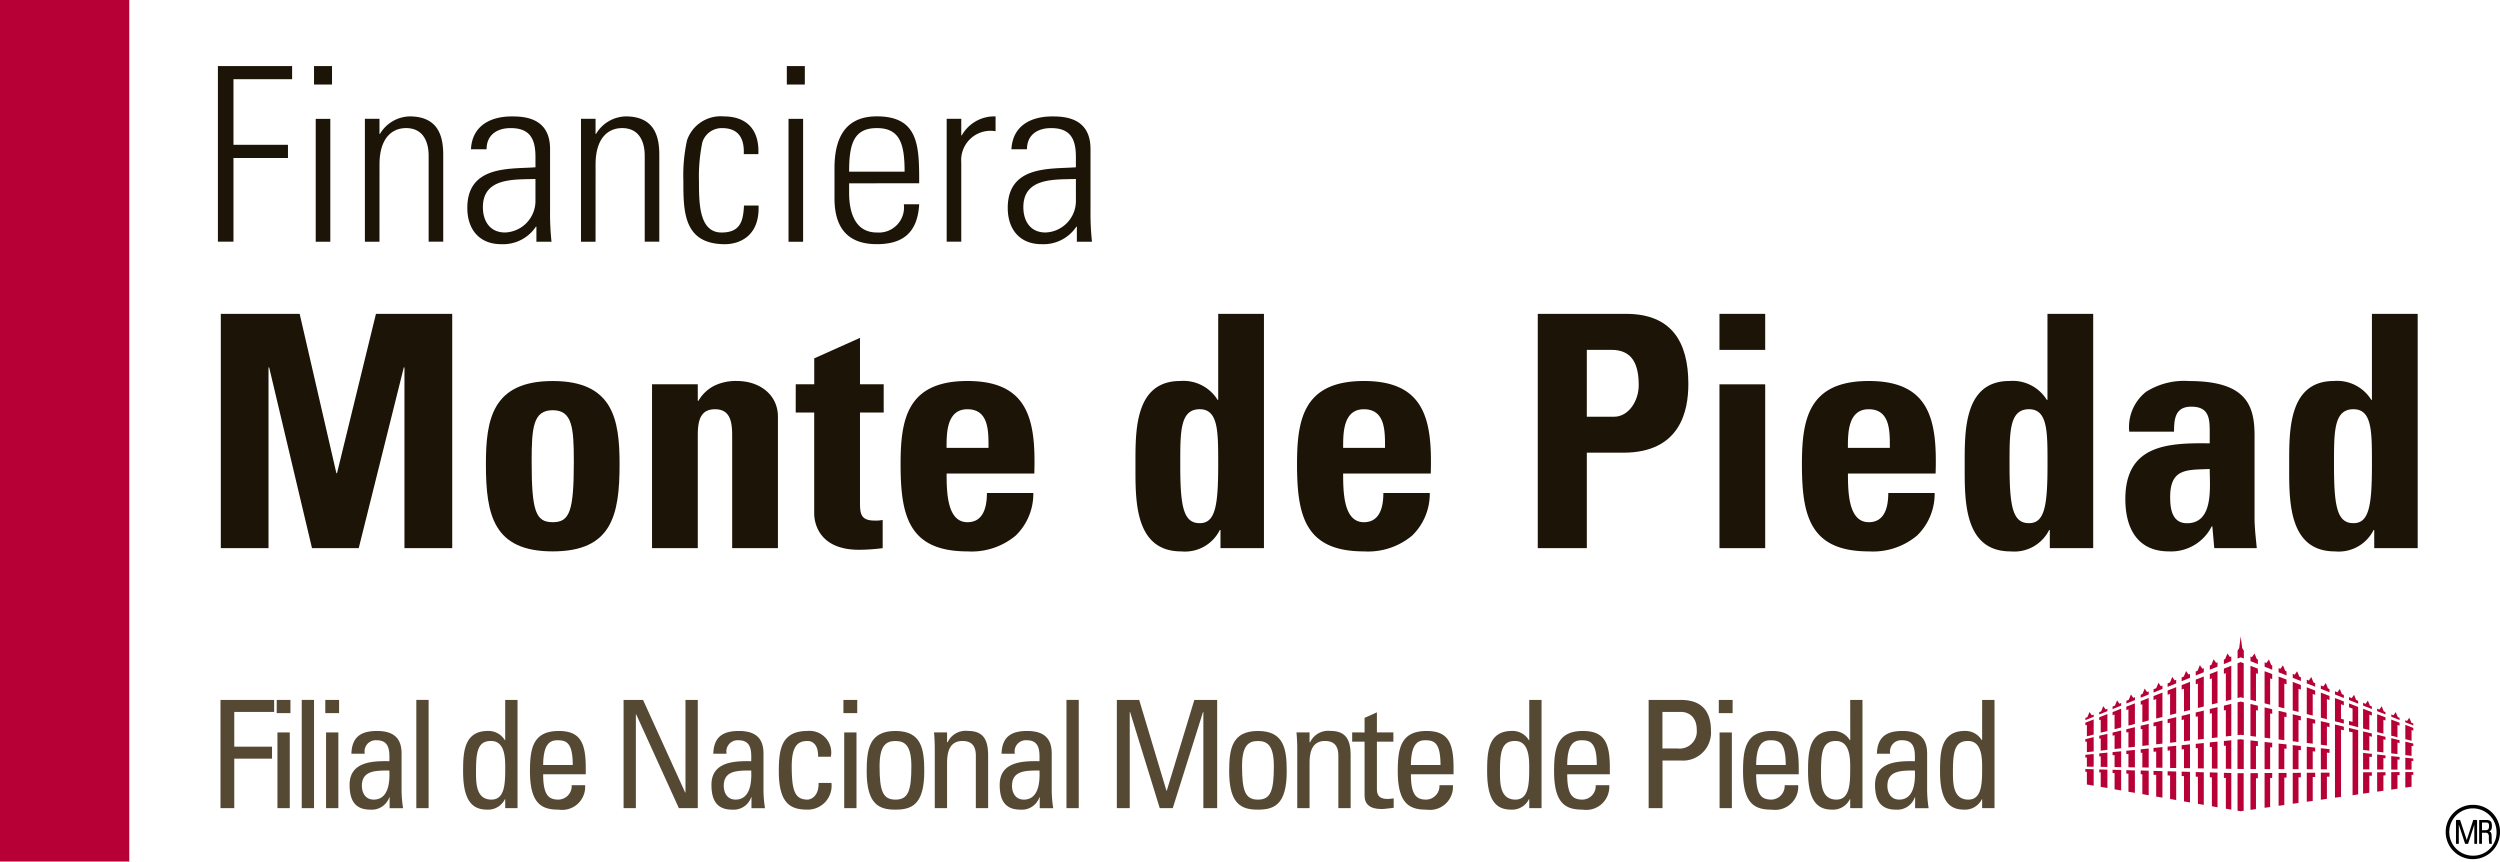 <svg xmlns="http://www.w3.org/2000/svg" width="240" height="82.706" viewBox="0 0 240 82.706">
  <g id="logo-monte-de-piedad" transform="translate(-31.479 -31.799)">
    <g id="Grupo_1" data-name="Grupo 1" transform="translate(31.479 31.799)">
      <rect id="Rectángulo_1" data-name="Rectángulo 1" width="12.41" height="82.706" fill="#b60036"/>
      <path id="Trazado_1" data-name="Trazado 1" d="M61.011,40.756h7.124v1.259h-5.63v6.3h5.232v1.265H62.505v8.033H61.011Z" transform="translate(-40.092 -34.412)" fill="#1c1406"/>
      <path id="Trazado_2" data-name="Trazado 2" d="M74.037,40.756h1.728v1.772H74.037Zm.163,5.065h1.4v11.8H74.2Z" transform="translate(-43.891 -34.412)" fill="#1c1406"/>
      <path id="Trazado_3" data-name="Trazado 3" d="M82.331,59.608h-1.4v-11.8h1.4v1.45h.046a3.408,3.408,0,0,1,2.848-1.682c2.923,0,3.226,2.173,3.226,3.713v8.316h-1.4V51.364c0-1.376-.538-2.665-2.174-2.665-1.259,0-2.544.864-2.544,3.5Z" transform="translate(-45.901 -36.402)" fill="#1c1406"/>
      <path id="Trazado_4" data-name="Trazado 4" d="M101.446,58.16H101.4a3.783,3.783,0,0,1-3.339,1.683c-2.1,0-3.247-1.426-3.247-3.481,0-4.135,4.16-3.715,6.542-3.9v-.982c0-1.727-.516-2.78-2.382-2.78-1.286,0-2.311.633-2.311,2.033h-1.5c.117-2.264,1.871-3.154,3.925-3.154,1.193,0,3.669.117,3.669,3.131v5.934a25.4,25.4,0,0,0,.139,2.964h-1.45Zm-.091-4.576c-2.009.067-5.046-.165-5.046,2.707,0,1.334.676,2.43,2.125,2.43a3.03,3.03,0,0,0,2.921-2.992Z" transform="translate(-49.951 -36.402)" fill="#1c1406"/>
      <path id="Trazado_5" data-name="Trazado 5" d="M111.616,59.608h-1.4v-11.8h1.4v1.45h.045a3.407,3.407,0,0,1,2.85-1.682c2.92,0,3.224,2.173,3.224,3.713v8.316h-1.4V51.364c0-1.376-.538-2.665-2.173-2.665-1.262,0-2.544.864-2.544,3.5Z" transform="translate(-54.442 -36.402)" fill="#1c1406"/>
      <path id="Trazado_6" data-name="Trazado 6" d="M129.894,51.2c.068-1.473-.47-2.5-2.081-2.5a1.948,1.948,0,0,0-1.893,1.354,16.109,16.109,0,0,0-.327,3.715c0,2.124,0,4.953,2.174,4.953,1.844,0,2.077-1.169,2.148-2.593h1.4c.119,3.175-2.124,3.715-3.225,3.715-3.994,0-3.994-3.154-3.994-6.074a15.642,15.642,0,0,1,.351-3.9A3.406,3.406,0,0,1,128,47.578c2.034,0,3.413,1.144,3.294,3.623Z" transform="translate(-58.492 -36.401)" fill="#1c1406"/>
      <path id="Trazado_7" data-name="Trazado 7" d="M138.116,40.756h1.728v1.772h-1.728Zm.163,5.065h1.4v11.8h-1.4Z" transform="translate(-62.581 -34.412)" fill="#1c1406"/>
      <path id="Trazado_8" data-name="Trazado 8" d="M145.98,54v.913c0,1.636.443,3.807,2.663,3.807a2.412,2.412,0,0,0,2.59-2.71h1.474c-.161,2.85-1.7,3.831-4.064,3.831-2.031,0-4.066-.817-4.066-4.392v-2.9c0-3.41,1.426-4.978,4.066-4.978,4.064,0,4.064,2.923,4.064,6.423Zm5.326-1.119c0-2.615-.419-4.183-2.663-4.183s-2.663,1.568-2.663,4.183Z" transform="translate(-64.465 -36.401)" fill="#1c1406"/>
      <path id="Trazado_9" data-name="Trazado 9" d="M161.181,49.4h.048a3.575,3.575,0,0,1,3.245-1.823V49a2.819,2.819,0,0,0-3.293,3.013v7.591h-1.4v-11.8h1.4Z" transform="translate(-68.899 -36.402)" fill="#1c1406"/>
      <path id="Trazado_10" data-name="Trazado 10" d="M174.691,58.16h-.045a3.788,3.788,0,0,1-3.341,1.683c-2.1,0-3.248-1.426-3.248-3.481,0-4.135,4.16-3.715,6.542-3.9v-.982c0-1.727-.516-2.78-2.382-2.78-1.286,0-2.314.633-2.314,2.033H168.41c.117-2.264,1.87-3.154,3.923-3.154,1.193,0,3.669.117,3.669,3.131v5.934a24.773,24.773,0,0,0,.142,2.964h-1.453Zm-.092-4.576c-2.009.067-5.044-.165-5.044,2.707,0,1.334.676,2.43,2.123,2.43A3.028,3.028,0,0,0,174.6,55.73Z" transform="translate(-71.313 -36.402)" fill="#1c1406"/>
      <path id="Trazado_11" data-name="Trazado 11" d="M61.406,96.827V74.335h7.569L72.5,89.63h.061L76.3,74.335h7.321V96.827H79.036V79.475h-.062L74.646,96.827H70.16L66.047,79.475h-.062V96.827Z" transform="translate(-40.208 -44.205)" fill="#1c1406"/>
      <path id="Trazado_12" data-name="Trazado 12" d="M97.333,91.413c0-4.3.623-7.975,6.414-7.975s6.418,3.678,6.418,7.975c0,4.922-.746,8.38-6.418,8.38s-6.414-3.459-6.414-8.38m8.441-.248c0-3.273-.154-4.924-2.027-4.924s-2.023,1.651-2.023,4.924c0,4.795.4,5.825,2.023,5.825s2.027-1.03,2.027-5.825" transform="translate(-50.686 -46.86)" fill="#1c1406"/>
      <path id="Trazado_13" data-name="Trazado 13" d="M124.239,85.337h.061a3.7,3.7,0,0,1,1.559-1.465,4.763,4.763,0,0,1,2.15-.438c2.085,0,3.924,1.252,3.924,3.431V99.48H127.54V88.641c0-1.4-.247-2.494-1.649-2.494s-1.652,1.092-1.652,2.494V99.48h-4.392V83.75h4.392Z" transform="translate(-57.252 -46.859)" fill="#1c1406"/>
      <path id="Trazado_14" data-name="Trazado 14" d="M139.325,82.045H141.1V79.555l4.392-1.966v4.456h2.276v2.709h-2.276v8.413c0,1.183-.03,1.962,1.4,1.962a3.039,3.039,0,0,0,.778-.062v2.709a18.234,18.234,0,0,1-2.274.157c-3.8,0-4.3-2.522-4.3-3.491V84.754h-1.776Z" transform="translate(-62.933 -45.154)" fill="#1c1406"/>
      <path id="Trazado_15" data-name="Trazado 15" d="M157.95,92.316c0,1.868.064,4.674,2,4.674,1.558,0,1.869-1.5,1.869-2.806h4.455a5.587,5.587,0,0,1-1.683,4.083,6.6,6.6,0,0,1-4.641,1.526c-5.668,0-6.419-3.459-6.419-8.38,0-4.3.624-7.978,6.419-7.978,5.92,0,6.573,3.835,6.419,8.882Zm4.022-2.461c0-1.529.062-3.708-2.026-3.708-2.024,0-2,2.367-2,3.708Z" transform="translate(-67.075 -46.859)" fill="#1c1406"/>
      <path id="Trazado_16" data-name="Trazado 16" d="M193.528,96.826V95.083h-.064a3.73,3.73,0,0,1-3.706,2.056c-4.545,0-4.392-5.048-4.392-8.289,0-3.175-.124-8.07,4.3-8.07a3.851,3.851,0,0,1,3.582,1.811h.06V74.335H197.7V96.826Zm-.22-8.008c0-3.144.032-5.327-1.775-5.327-1.9,0-1.867,2.183-1.867,5.327,0,3.957.28,5.611,1.867,5.611,1.5,0,1.775-1.655,1.775-5.611" transform="translate(-76.361 -44.205)" fill="#1c1406"/>
      <path id="Trazado_17" data-name="Trazado 17" d="M211.689,92.316c0,1.868.06,4.674,1.991,4.674,1.559,0,1.871-1.5,1.871-2.806h4.456a5.6,5.6,0,0,1-1.683,4.083,6.6,6.6,0,0,1-4.644,1.526c-5.665,0-6.417-3.459-6.417-8.38,0-4.3.626-7.978,6.417-7.978,5.923,0,6.573,3.835,6.421,8.882Zm4.021-2.461c0-1.529.059-3.708-2.029-3.708-2.023,0-1.991,2.367-1.991,3.708Z" transform="translate(-82.748 -46.859)" fill="#1c1406"/>
      <path id="Trazado_18" data-name="Trazado 18" d="M239.89,74.335h8.477c4.3,0,5.979,2.615,5.979,6.729,0,2.555-.745,6.6-6.261,6.6H244.6v9.16H239.89Zm4.708,9.876h2.614c1.405,0,2.369-1.528,2.369-3.021,0-1.842-.5-3.4-2.619-3.4H244.6Z" transform="translate(-92.264 -44.205)" fill="#1c1406"/>
      <path id="Trazado_19" data-name="Trazado 19" d="M268.905,77.795h-4.39v-3.46h4.39Zm0,19.032h-4.39V81.1h4.39Z" transform="translate(-99.446 -44.205)" fill="#1c1406"/>
      <path id="Trazado_20" data-name="Trazado 20" d="M280.107,92.316c0,1.868.064,4.674,2,4.674,1.559,0,1.871-1.5,1.871-2.806h4.453a5.585,5.585,0,0,1-1.683,4.083,6.593,6.593,0,0,1-4.641,1.526c-5.67,0-6.418-3.459-6.418-8.38,0-4.3.62-7.978,6.418-7.978,5.921,0,6.576,3.835,6.416,8.882Zm4.022-2.461c0-1.529.06-3.708-2.027-3.708-2.024,0-2,2.367-2,3.708Z" transform="translate(-102.704 -46.859)" fill="#1c1406"/>
      <path id="Trazado_21" data-name="Trazado 21" d="M305.922,96.826V95.083h-.064a3.738,3.738,0,0,1-3.707,2.056c-4.546,0-4.4-5.048-4.4-8.289,0-3.175-.115-8.07,4.3-8.07a3.845,3.845,0,0,1,3.582,1.811h.064V74.335h4.39V96.826Zm-.22-8.008c0-3.144.032-5.327-1.779-5.327-1.894,0-1.867,2.183-1.867,5.327,0,3.957.28,5.611,1.867,5.611,1.5,0,1.779-1.655,1.779-5.611" transform="translate(-109.14 -44.205)" fill="#1c1406"/>
      <path id="Trazado_22" data-name="Trazado 22" d="M331.926,96.55c0,.968.123,1.966.215,2.93H328.06l-.184-2.087h-.064a4.36,4.36,0,0,1-4.111,2.4c-3.054,0-4.178-2.275-4.178-5.015,0-5.2,4.023-5.42,8.1-5.357V88.2c0-1.336-.183-2.3-1.774-2.3-1.528,0-1.651,1.152-1.651,2.4h-4.3a4.307,4.307,0,0,1,1.619-3.831,6.841,6.841,0,0,1,4.111-1.031c5.581,0,6.3,2.4,6.3,5.268Zm-8.1-1.961c0,1.121.184,2.5,1.619,2.5,2.583,0,2.179-3.49,2.179-5.206-2.179.093-3.8-.093-3.8,2.71" transform="translate(-115.49 -46.859)" fill="#1c1406"/>
      <path id="Trazado_23" data-name="Trazado 23" d="M349.892,96.826V95.083h-.06a3.738,3.738,0,0,1-3.71,2.056c-4.546,0-4.394-5.048-4.394-8.289,0-3.175-.12-8.07,4.3-8.07a3.853,3.853,0,0,1,3.582,1.811h.06V74.335h4.394V96.826Zm-.22-8.008c0-3.144.032-5.327-1.775-5.327-1.9,0-1.867,2.183-1.867,5.327,0,3.957.276,5.611,1.867,5.611,1.495,0,1.775-1.655,1.775-5.611" transform="translate(-121.966 -44.205)" fill="#1c1406"/>
      <path id="Trazado_24" data-name="Trazado 24" d="M61.361,137.048V126.659h5.151v1.151H62.684v3.339h3.624V132.3H62.684v4.749Z" transform="translate(-40.194 -59.466)" fill="#554934"/>
      <path id="Trazado_25" data-name="Trazado 25" d="M68.979,126.659H70.3v1.266H68.979Zm1.254,10.389H69.051v-7.268h1.182Z" transform="translate(-42.416 -59.466)" fill="#554934"/>
      <rect id="Rectángulo_2" data-name="Rectángulo 2" width="1.18" height="10.392" transform="translate(28.967 67.19)" fill="#554934"/>
      <path id="Trazado_26" data-name="Trazado 26" d="M75.565,126.659h1.323v1.266H75.565Zm1.253,10.389H75.639v-7.268h1.179Z" transform="translate(-44.337 -59.466)" fill="#554934"/>
      <path id="Trazado_27" data-name="Trazado 27" d="M82.7,137.225h-.026a1.786,1.786,0,0,1-1.83,1.194c-1.539,0-1.986-.992-1.986-2.386,0-2.2,2.159-2.3,3.817-2.263.026-.961.042-2.012-1.225-2.012a1.074,1.074,0,0,0-1.135,1.293H79.03c.055-1.625.923-2.185,2.462-2.185,1.869,0,2.357.962,2.357,2.185v3.5a11.566,11.566,0,0,0,.143,1.726H82.7Zm-2.661-1.109c0,.705.345,1.338,1.135,1.338.722,0,1.614-.443,1.5-2.793-1.125.018-2.635-.084-2.635,1.455" transform="translate(-45.297 -60.693)" fill="#554934"/>
      <rect id="Rectángulo_3" data-name="Rectángulo 3" width="1.179" height="10.392" transform="translate(39.967 67.19)" fill="#554934"/>
      <path id="Trazado_28" data-name="Trazado 28" d="M98.285,126.659h1.183v10.389H98.285v-.863h-.026a1.8,1.8,0,0,1-1.668,1.007c-1.167,0-2.348-.462-2.348-3.658,0-1.811.059-3.9,2.4-3.9a1.845,1.845,0,0,1,1.6.877h.04ZM96.921,130.6c-1.267,0-1.439,1.008-1.439,2.952,0,1.093,0,2.675,1.483,2.675,1.321,0,1.321-1.64,1.321-3.108,0-.965-.055-2.519-1.364-2.519" transform="translate(-49.785 -59.466)" fill="#554934"/>
      <path id="Trazado_29" data-name="Trazado 29" d="M104.573,135.024c0,2.029.548,2.431,1.47,2.431a1.3,1.3,0,0,0,1.267-1.381H108.6a2.21,2.21,0,0,1-2.532,2.346c-1.541,0-2.763-.462-2.763-3.671,0-2.129.243-3.882,2.763-3.882,2.072,0,2.594,1.136,2.594,3.539v.619Zm2.839-.892c0-2.118-.592-2.374-1.459-2.374-.743,0-1.363.358-1.38,2.374Z" transform="translate(-52.429 -60.693)" fill="#554934"/>
      <path id="Trazado_30" data-name="Trazado 30" d="M123.115,126.659v10.389H121.3l-4.1-9.008h-.028v9.008h-1.18V126.659h1.869l4.044,8.892h.029v-8.892Z" transform="translate(-56.128 -59.466)" fill="#554934"/>
      <path id="Trazado_31" data-name="Trazado 31" d="M131.745,137.225h-.027a1.786,1.786,0,0,1-1.829,1.194c-1.54,0-1.987-.992-1.987-2.386,0-2.2,2.159-2.3,3.816-2.263.027-.961.042-2.012-1.227-2.012a1.075,1.075,0,0,0-1.135,1.293h-1.281c.058-1.625.922-2.185,2.462-2.185,1.871,0,2.361.962,2.361,2.185v3.5a11.29,11.29,0,0,0,.144,1.726h-1.3Zm-2.662-1.109c0,.705.346,1.338,1.136,1.338.72,0,1.612-.443,1.5-2.793-1.125.018-2.635-.084-2.635,1.455" transform="translate(-59.602 -60.693)" fill="#554934"/>
      <path id="Trazado_32" data-name="Trazado 32" d="M140.8,133.342c.031-1.2-.561-1.514-1.007-1.514-.906,0-1.524.433-1.524,2.418,0,2.359.3,3.209,1.524,3.209.275,0,1.094-.288,1.051-1.6h1.237a2.286,2.286,0,0,1-2.288,2.562c-1.537,0-2.764-.462-2.764-3.671,0-2.129.247-3.882,2.764-3.882a2.079,2.079,0,0,1,2.231,2.476Z" transform="translate(-62.263 -60.693)" fill="#554934"/>
      <path id="Trazado_33" data-name="Trazado 33" d="M145.785,126.659h1.326v1.266h-1.326Zm1.255,10.389h-1.179v-7.268h1.179Z" transform="translate(-64.817 -59.466)" fill="#554934"/>
      <path id="Trazado_34" data-name="Trazado 34" d="M148.94,134.748c0-2.129.245-3.882,2.763-3.882s2.764,1.754,2.764,3.882c0,3.21-1.223,3.671-2.764,3.671s-2.763-.462-2.763-3.671m4.289-.5c0-1.985-.618-2.418-1.526-2.418s-1.526.433-1.526,2.418c0,2.359.3,3.209,1.526,3.209s1.526-.849,1.526-3.209" transform="translate(-65.738 -60.693)" fill="#554934"/>
      <path id="Trazado_35" data-name="Trazado 35" d="M162.08,138.275v-5.037c0-.776-.273-1.41-1.281-1.41-1.295,0-1.482,1.152-1.482,2.144v4.3h-1.18v-5.756c0-.505-.028-1.007-.072-1.512h1.252v.937h.059a1.908,1.908,0,0,1,1.94-1.079c1.554,0,1.943.932,1.943,2.372v5.037Z" transform="translate(-68.399 -60.693)" fill="#554934"/>
      <path id="Trazado_36" data-name="Trazado 36" d="M170.809,137.225h-.028a1.783,1.783,0,0,1-1.828,1.194c-1.539,0-1.987-.992-1.987-2.386,0-2.2,2.16-2.3,3.815-2.263.028-.961.046-2.012-1.225-2.012a1.074,1.074,0,0,0-1.135,1.293h-1.28c.057-1.625.922-2.185,2.461-2.185,1.869,0,2.359.962,2.359,2.185v3.5a11.757,11.757,0,0,0,.142,1.726h-1.295Zm-2.662-1.109c0,.705.347,1.338,1.138,1.338.72,0,1.609-.443,1.5-2.793-1.123.018-2.634-.084-2.634,1.455" transform="translate(-70.995 -60.693)" fill="#554934"/>
      <rect id="Rectángulo_4" data-name="Rectángulo 4" width="1.178" height="10.392" transform="translate(102.381 67.19)" fill="#554934"/>
      <path id="Trazado_37" data-name="Trazado 37" d="M184.081,137.048h-1.238V126.659h2.145l2.619,8.72h.028l2.647-8.72h2.191v10.389h-1.325v-9.237h-.03l-2.906,9.237h-1.251l-2.851-9.237h-.028Z" transform="translate(-75.626 -59.466)" fill="#554934"/>
      <path id="Trazado_38" data-name="Trazado 38" d="M198.066,134.748c0-2.129.248-3.882,2.763-3.882s2.763,1.754,2.763,3.882c0,3.21-1.222,3.671-2.763,3.671s-2.763-.462-2.763-3.671m4.29-.5c0-1.985-.62-2.418-1.528-2.418s-1.525.433-1.525,2.418c0,2.359.306,3.209,1.525,3.209s1.528-.849,1.528-3.209" transform="translate(-80.066 -60.693)" fill="#554934"/>
      <path id="Trazado_39" data-name="Trazado 39" d="M211.208,138.275v-5.037c0-.776-.274-1.41-1.282-1.41-1.291,0-1.481,1.152-1.481,2.144v4.3h-1.182v-5.756c0-.505-.026-1.007-.074-1.512h1.255v.937h.058a1.913,1.913,0,0,1,1.945-1.079c1.551,0,1.941.932,1.941,2.372v5.037Z" transform="translate(-82.727 -60.693)" fill="#554934"/>
      <path id="Trazado_40" data-name="Trazado 40" d="M215.927,130.273v-1.4l1.184-.531v1.926h1.581v.893h-1.581v4.446c0,.463,0,1.053,1.075,1.053.09,0,.274-.029.536-.059v.907c-.39.029-.78.116-1.166.116-1.121,0-1.629-.46-1.629-1.3v-5.166h-1.191v-.893Z" transform="translate(-84.928 -59.958)" fill="#554934"/>
      <path id="Trazado_41" data-name="Trazado 41" d="M222.178,135.024c0,2.029.549,2.431,1.473,2.431a1.307,1.307,0,0,0,1.266-1.381h1.295a2.214,2.214,0,0,1-2.534,2.346c-1.539,0-2.761-.462-2.761-3.671,0-2.129.242-3.882,2.761-3.882,2.075,0,2.593,1.136,2.593,3.539v.619Zm2.84-.892c0-2.118-.591-2.374-1.458-2.374-.742,0-1.364.358-1.381,2.374Z" transform="translate(-86.73 -60.693)" fill="#554934"/>
      <path id="Trazado_42" data-name="Trazado 42" d="M237.071,126.659h1.179v10.389h-1.179v-.863h-.028a1.8,1.8,0,0,1-1.667,1.007c-1.167,0-2.349-.462-2.349-3.658,0-1.811.056-3.9,2.4-3.9a1.838,1.838,0,0,1,1.6.877h.042ZM235.7,130.6c-1.267,0-1.441,1.008-1.441,2.952,0,1.093,0,2.675,1.482,2.675,1.325,0,1.325-1.64,1.325-3.108,0-.965-.056-2.519-1.366-2.519" transform="translate(-90.262 -59.466)" fill="#554934"/>
      <path id="Trazado_43" data-name="Trazado 43" d="M243.359,135.024c0,2.029.544,2.431,1.47,2.431a1.3,1.3,0,0,0,1.265-1.381h1.3a2.211,2.211,0,0,1-2.531,2.346c-1.546,0-2.765-.462-2.765-3.671,0-2.129.242-3.882,2.765-3.882,2.068,0,2.589,1.136,2.589,3.539v.619Zm2.838-.892c0-2.118-.594-2.374-1.455-2.374-.747,0-1.369.358-1.383,2.374Z" transform="translate(-92.907 -60.693)" fill="#554934"/>
      <path id="Trazado_44" data-name="Trazado 44" d="M254.917,137.048V126.659H258c1.4,0,2.9.517,2.9,2.964a2.691,2.691,0,0,1-2.908,2.852h-1.743v4.574Zm1.324-5.728H257.7a1.649,1.649,0,0,0,1.837-1.77c0-1.583-1.177-1.74-1.466-1.74h-1.829Z" transform="translate(-96.647 -59.466)" fill="#554934"/>
      <path id="Trazado_45" data-name="Trazado 45" d="M264.425,126.659h1.327v1.266h-1.327Zm1.256,10.389H264.5v-7.268h1.179Z" transform="translate(-99.42 -59.466)" fill="#554934"/>
      <path id="Trazado_46" data-name="Trazado 46" d="M268.968,135.024c0,2.029.548,2.431,1.468,2.431a1.31,1.31,0,0,0,1.267-1.381H273a2.213,2.213,0,0,1-2.534,2.346c-1.539,0-2.758-.462-2.758-3.671,0-2.129.239-3.882,2.758-3.882,2.075,0,2.59,1.136,2.59,3.539v.619Zm2.839-.892c0-2.118-.6-2.374-1.46-2.374-.744,0-1.364.358-1.379,2.374Z" transform="translate(-100.376 -60.693)" fill="#554934"/>
      <path id="Trazado_47" data-name="Trazado 47" d="M280.567,126.659h1.179v10.389h-1.179v-.863h-.032a1.792,1.792,0,0,1-1.668,1.007c-1.162,0-2.346-.462-2.346-3.658,0-1.811.06-3.9,2.406-3.9a1.841,1.841,0,0,1,1.6.877h.045ZM279.2,130.6c-1.263,0-1.435,1.008-1.435,2.952,0,1.093,0,2.675,1.484,2.675,1.319,0,1.319-1.64,1.319-3.108,0-.965-.06-2.519-1.368-2.519" transform="translate(-102.948 -59.466)" fill="#554934"/>
      <path id="Trazado_48" data-name="Trazado 48" d="M289.448,137.225h-.028a1.78,1.78,0,0,1-1.827,1.194c-1.54,0-1.992-.992-1.992-2.386,0-2.2,2.163-2.3,3.819-2.263.028-.961.044-2.012-1.224-2.012a1.076,1.076,0,0,0-1.139,1.293h-1.279c.056-1.625.919-2.185,2.463-2.185,1.871,0,2.359.962,2.359,2.185v3.5a11.855,11.855,0,0,0,.144,1.726h-1.3Zm-2.663-1.109c0,.705.344,1.338,1.139,1.338.72,0,1.608-.443,1.5-2.793-1.123.018-2.635-.084-2.635,1.455" transform="translate(-105.596 -60.693)" fill="#554934"/>
      <path id="Trazado_49" data-name="Trazado 49" d="M298.45,126.659h1.188v10.389H298.45v-.863h-.024a1.8,1.8,0,0,1-1.672,1.007c-1.167,0-2.346-.462-2.346-3.658,0-1.811.056-3.9,2.4-3.9a1.844,1.844,0,0,1,1.6.877h.04Zm-1.364,3.942c-1.267,0-1.439,1.008-1.439,2.952,0,1.093,0,2.675,1.483,2.675,1.32,0,1.32-1.64,1.32-3.108,0-.965-.056-2.519-1.364-2.519" transform="translate(-108.165 -59.466)" fill="#554934"/>
      <path id="Trazado_50" data-name="Trazado 50" d="M323.345,136.65l.252.013v2.076l.6.1V136.3l-.856-.025Z" transform="translate(-116.604 -62.269)" fill="#b60036"/>
      <path id="Trazado_51" data-name="Trazado 51" d="M323.345,130.016l.252-.058v1.776l.6-.069v-2.219l-.856.209Z" transform="translate(-116.604 -60.279)" fill="#b60036"/>
      <path id="Trazado_52" data-name="Trazado 52" d="M323.345,126.379l.252-.093v1.871l.6-.152v-2.34l-.856.336Z" transform="translate(-116.604 -59.176)" fill="#b60036"/>
      <path id="Trazado_53" data-name="Trazado 53" d="M323.817,124.332l-.212.517-.26.108v.312l.856-.345V124.6l-.156.066Z" transform="translate(-116.604 -58.787)" fill="#b60036"/>
      <path id="Trazado_54" data-name="Trazado 54" d="M323.345,133.5l.252-.022v1.551l.6.009v-1.986l-.856.084Z" transform="translate(-116.604 -61.331)" fill="#b60036"/>
      <path id="Trazado_55" data-name="Trazado 55" d="M319.66,136.507l.2.008v1.731l.62.11V136.2l-.824-.023Z" transform="translate(-115.53 -62.241)" fill="#b60036"/>
      <path id="Trazado_56" data-name="Trazado 56" d="M319.66,127.776l.2-.077v1.56c.208-.052.412-.1.62-.158v-1.982l-.824.319Z" transform="translate(-115.53 -59.6)" fill="#b60036"/>
      <path id="Trazado_57" data-name="Trazado 57" d="M320.1,125.919l-.207.506-.228.1v.262l.824-.331v-.281l-.164.07Z" transform="translate(-115.53 -59.25)" fill="#b60036"/>
      <path id="Trazado_58" data-name="Trazado 58" d="M319.66,130.866l.2-.046V132.3l.62-.07v-1.88l-.824.2Z" transform="translate(-115.53 -60.542)" fill="#b60036"/>
      <path id="Trazado_59" data-name="Trazado 59" d="M319.66,133.834l.2-.015V135.1l.62.01v-1.678l-.824.082Z" transform="translate(-115.53 -61.441)" fill="#b60036"/>
      <path id="Trazado_60" data-name="Trazado 60" d="M321.607,136.583l.156,0v1.908l.611.107v-2.353l-.768-.024Z" transform="translate(-116.098 -62.256)" fill="#b60036"/>
      <path id="Trazado_61" data-name="Trazado 61" d="M321.607,127.051l.157-.057v1.716c.2-.054.407-.1.611-.158v-2.158l-.768.3Z" transform="translate(-116.098 -59.389)" fill="#b60036"/>
      <path id="Trazado_62" data-name="Trazado 62" d="M321.987,125.126l-.208.511-.172.072V126l.768-.311v-.3l-.16.067Z" transform="translate(-116.098 -59.019)" fill="#b60036"/>
      <path id="Trazado_63" data-name="Trazado 63" d="M321.607,133.662l.156-.014v1.415l.611.01v-1.829l-.768.077Z" transform="translate(-116.098 -61.387)" fill="#b60036"/>
      <path id="Trazado_64" data-name="Trazado 64" d="M321.607,130.427l.156-.036v1.626l.611-.07V129.9l-.768.183Z" transform="translate(-116.098 -60.411)" fill="#b60036"/>
      <path id="Trazado_65" data-name="Trazado 65" d="M314.5,128.3l-.2.491-.192.082v.2l.8-.321v-.211l-.18.077Z" transform="translate(-113.91 -59.945)" fill="#b60036"/>
      <path id="Trazado_66" data-name="Trazado 66" d="M314.106,136.288l.144.006v1.217l.652.111v-1.578l-.8-.019Z" transform="translate(-113.91 -62.198)" fill="#b60036"/>
      <path id="Trazado_67" data-name="Trazado 67" d="M314.106,134.331l.144-.009v.88l.652.009v-1.222l-.8.08Z" transform="translate(-113.91 -61.604)" fill="#b60036"/>
      <path id="Trazado_68" data-name="Trazado 68" d="M314.106,129.871l.144-.05v1.1l.652-.168V129.3l-.8.313Z" transform="translate(-113.91 -60.236)" fill="#b60036"/>
      <path id="Trazado_69" data-name="Trazado 69" d="M314.106,132.155l.144-.032v1.021l.652-.072V131.7l-.8.193Z" transform="translate(-113.91 -60.936)" fill="#b60036"/>
      <path id="Trazado_70" data-name="Trazado 70" d="M315.986,129.166l.14-.05v1.247c.216-.052.428-.108.643-.162v-1.624l-.783.305Z" transform="translate(-114.458 -60.025)" fill="#b60036"/>
      <path id="Trazado_71" data-name="Trazado 71" d="M315.986,136.366l.14,0v1.384l.643.111V136.1l-.783-.021Z" transform="translate(-114.458 -62.213)" fill="#b60036"/>
      <path id="Trazado_72" data-name="Trazado 72" d="M316.373,127.5l-.2.5-.187.082v.219l.783-.318v-.234l-.171.073Z" transform="translate(-114.458 -59.713)" fill="#b60036"/>
      <path id="Trazado_73" data-name="Trazado 73" d="M315.986,134.167l.14-.018v1.017l.643.008V133.8l-.783.078Z" transform="translate(-114.458 -61.549)" fill="#b60036"/>
      <path id="Trazado_74" data-name="Trazado 74" d="M315.986,131.723l.14-.033v1.178l.643-.078v-1.537l-.783.186Z" transform="translate(-114.458 -60.806)" fill="#b60036"/>
      <path id="Trazado_75" data-name="Trazado 75" d="M317.791,128.479l.192-.072v1.405c.212-.055.424-.111.633-.163v-1.806l-.824.325Z" transform="translate(-114.985 -59.812)" fill="#b60036"/>
      <path id="Trazado_76" data-name="Trazado 76" d="M317.792,131.3l.192-.046v1.324l.632-.072V130.8l-.824.2Z" transform="translate(-114.985 -60.673)" fill="#b60036"/>
      <path id="Trazado_77" data-name="Trazado 77" d="M318.223,126.717l-.2.5-.232.1v.24l.824-.336v-.256l-.168.073Z" transform="translate(-114.985 -59.483)" fill="#b60036"/>
      <path id="Trazado_78" data-name="Trazado 78" d="M317.792,136.434l.192.007V138l.632.108v-1.964l-.824-.023Z" transform="translate(-114.985 -62.226)" fill="#b60036"/>
      <path id="Trazado_79" data-name="Trazado 79" d="M317.792,134l.192-.014v1.146l.632.01v-1.525l-.824.082Z" transform="translate(-114.985 -61.495)" fill="#b60036"/>
      <path id="Trazado_80" data-name="Trazado 80" d="M330.971,128.266l.2-.045v2.386l.54-.062v-2.9l-.74.174Z" transform="translate(-118.829 -59.755)" fill="#b60036"/>
      <path id="Trazado_81" data-name="Trazado 81" d="M331.335,121.155l-.217.539-.147.061v.4l.74-.294v-.421l-.132.054Z" transform="translate(-118.829 -57.861)" fill="#b60036"/>
      <path id="Trazado_82" data-name="Trazado 82" d="M330.971,132.827l.2-.016v2.082l.54.01V132.31l-.74.073Z" transform="translate(-118.829 -61.114)" fill="#b60036"/>
      <path id="Trazado_83" data-name="Trazado 83" d="M330.971,123.525l.2-.073v2.5c.184-.046.368-.09.54-.135v-3.063l-.74.284Z" transform="translate(-118.829 -58.329)" fill="#b60036"/>
      <path id="Trazado_84" data-name="Trazado 84" d="M330.971,136.949l.2.011v2.771l.54.1V136.5l-.74-.023Z" transform="translate(-118.829 -62.33)" fill="#b60036"/>
      <path id="Trazado_85" data-name="Trazado 85" d="M329.063,133l.208-.016v1.948l.564.007V132.5l-.772.078Z" transform="translate(-118.272 -61.169)" fill="#b60036"/>
      <path id="Trazado_86" data-name="Trazado 86" d="M329.063,128.7l.208-.046v2.233l.564-.064V128.1l-.772.183Z" transform="translate(-118.272 -59.885)" fill="#b60036"/>
      <path id="Trazado_87" data-name="Trazado 87" d="M329.063,124.238l.208-.078v2.347c.191-.05.38-.1.564-.144v-2.88l-.772.3Z" transform="translate(-118.272 -58.54)" fill="#b60036"/>
      <path id="Trazado_88" data-name="Trazado 88" d="M329.459,121.946l-.22.534-.176.077v.382l.772-.315v-.392l-.14.054Z" transform="translate(-118.272 -58.091)" fill="#b60036"/>
      <path id="Trazado_89" data-name="Trazado 89" d="M329.063,136.873l.208.013v2.595l.564.1v-3.127l-.772-.023Z" transform="translate(-118.272 -62.315)" fill="#b60036"/>
      <path id="Trazado_90" data-name="Trazado 90" d="M332.878,127.826l.188-.038v2.532l.524-.059v-3.068l-.712.171Z" transform="translate(-119.385 -59.622)" fill="#b60036"/>
      <path id="Trazado_91" data-name="Trazado 91" d="M333.218,120.362,333,120.9l-.124.048v.432l.712-.288v-.442l-.128.052Z" transform="translate(-119.385 -57.629)" fill="#b60036"/>
      <path id="Trazado_92" data-name="Trazado 92" d="M332.878,137.025l.188.005v2.95l.524.094v-3.519l-.712-.018Z" transform="translate(-119.385 -62.347)" fill="#b60036"/>
      <path id="Trazado_93" data-name="Trazado 93" d="M332.878,122.807l.188-.071v2.672c.188-.048.364-.09.523-.128v-3.25l-.712.273Z" transform="translate(-119.385 -58.116)" fill="#b60036"/>
      <path id="Trazado_94" data-name="Trazado 94" d="M332.878,132.66l.188-.018v2.219l.524.01v-2.746l-.712.069Z" transform="translate(-119.385 -61.06)" fill="#b60036"/>
      <path id="Trazado_95" data-name="Trazado 95" d="M327.156,129.142l.223-.054v2.083l.576-.067v-2.559l-.8.2Z" transform="translate(-117.716 -60.016)" fill="#b60036"/>
      <path id="Trazado_96" data-name="Trazado 96" d="M327.156,124.952l.223-.084v2.187l.577-.144v-2.7l-.8.311Z" transform="translate(-117.716 -58.751)" fill="#b60036"/>
      <path id="Trazado_97" data-name="Trazado 97" d="M327.156,133.167l.223-.019v1.813l.576.009v-2.289l-.8.081Z" transform="translate(-117.716 -61.223)" fill="#b60036"/>
      <path id="Trazado_98" data-name="Trazado 98" d="M327.579,122.744l-.216.526-.208.088v.357l.8-.321v-.374l-.14.062Z" transform="translate(-117.716 -58.324)" fill="#b60036"/>
      <path id="Trazado_99" data-name="Trazado 99" d="M327.156,136.8l.223.01v2.424l.576.1V136.4l-.8-.022Z" transform="translate(-117.716 -62.301)" fill="#b60036"/>
      <path id="Trazado_100" data-name="Trazado 100" d="M325.253,133.339l.236-.023V135l.587.009v-2.137l-.823.082Z" transform="translate(-117.161 -61.277)" fill="#b60036"/>
      <path id="Trazado_101" data-name="Trazado 101" d="M325.7,123.539l-.216.522-.232.1v.333l.823-.333v-.348l-.147.062Z" transform="translate(-117.161 -58.556)" fill="#b60036"/>
      <path id="Trazado_102" data-name="Trazado 102" d="M325.253,129.578l.236-.055v1.93l.587-.069v-2.39l-.823.2Z" transform="translate(-117.161 -60.147)" fill="#b60036"/>
      <path id="Trazado_103" data-name="Trazado 103" d="M325.253,125.665l.236-.089V127.6c.2-.05.4-.1.588-.147v-2.525l-.824.326Z" transform="translate(-117.161 -58.963)" fill="#b60036"/>
      <path id="Trazado_104" data-name="Trazado 104" d="M325.253,136.726l.236.012v2.249l.587.106v-2.744l-.823-.021Z" transform="translate(-117.161 -62.286)" fill="#b60036"/>
      <path id="Trazado_105" data-name="Trazado 105" d="M354.449,134.423v-.276l-.8-.09V135.5h.6v-1.1Z" transform="translate(-125.443 -61.624)" fill="#b60036"/>
      <path id="Trazado_106" data-name="Trazado 106" d="M354.449,136.761v-.308l-.8.008v1.862l.6-.088v-1.469Z" transform="translate(-125.443 -62.323)" fill="#b60036"/>
      <path id="Trazado_107" data-name="Trazado 107" d="M354.449,129.2v-.307l-.8-.3v1.715l.6.152v-1.332Z" transform="translate(-125.443 -60.029)" fill="#b60036"/>
      <path id="Trazado_108" data-name="Trazado 108" d="M354.449,128.074l-.164-.068-.2-.485-.223.313-.216-.089v.242l.8.315Z" transform="translate(-125.443 -59.717)" fill="#b60036"/>
      <path id="Trazado_109" data-name="Trazado 109" d="M354.449,131.865v-.287l-.8-.2V133l.6.077V131.82Z" transform="translate(-125.443 -60.844)" fill="#b60036"/>
      <path id="Trazado_110" data-name="Trazado 110" d="M348.784,130.545V130.2l-.851-.207v7.025l.58-.081v-6.453Z" transform="translate(-123.776 -60.439)" fill="#b60036"/>
      <path id="Trazado_111" data-name="Trazado 111" d="M348.784,125.739l-.188-.075-.2-.5-.228.326-.232-.1v.311l.851.338Z" transform="translate(-123.776 -59.029)" fill="#b60036"/>
      <path id="Trazado_112" data-name="Trazado 112" d="M348.512,127l.272.1v-.37l-.851-.326v2.23l.851.218v-.383l-.272-.074Z" transform="translate(-123.776 -59.392)" fill="#b60036"/>
      <path id="Trazado_113" data-name="Trazado 113" d="M339.125,128.292v-.443l-.732-.179v2.911l.532.064v-2.4Z" transform="translate(-120.993 -59.761)" fill="#b60036"/>
      <path id="Trazado_114" data-name="Trazado 114" d="M339.125,132.88v-.443l-.732-.082v2.606l.532,0v-2.1Z" transform="translate(-120.993 -61.127)" fill="#b60036"/>
      <path id="Trazado_115" data-name="Trazado 115" d="M339.125,121.749l-.1-.041-.216-.535-.24.345-.172-.071v.425l.732.29Z" transform="translate(-120.993 -57.866)" fill="#b60036"/>
      <path id="Trazado_116" data-name="Trazado 116" d="M339.125,123.528v-.483l-.732-.279v3.083l.532.138v-2.532Z" transform="translate(-120.993 -58.331)" fill="#b60036"/>
      <path id="Trazado_117" data-name="Trazado 117" d="M339.125,137.036v-.47l-.732,0v3.338l.532-.075v-2.795Z" transform="translate(-120.993 -62.355)" fill="#b60036"/>
      <path id="Trazado_118" data-name="Trazado 118" d="M352.585,131.434v-.311l-.843-.2V132.7l.6.076v-1.4Z" transform="translate(-124.887 -60.709)" fill="#b60036"/>
      <path id="Trazado_119" data-name="Trazado 119" d="M352.585,128.512v-.328l-.843-.323v1.889l.6.151v-1.479Z" transform="translate(-124.887 -59.817)" fill="#b60036"/>
      <path id="Trazado_120" data-name="Trazado 120" d="M352.585,134.233v-.3l-.843-.092v1.585l.6,0v-1.224Z" transform="translate(-124.887 -61.562)" fill="#b60036"/>
      <path id="Trazado_121" data-name="Trazado 121" d="M352.585,136.794v-.327l-.843,0v2.049l.6-.086V136.8Z" transform="translate(-124.887 -62.327)" fill="#b60036"/>
      <path id="Trazado_122" data-name="Trazado 122" d="M352.585,127.31l-.183-.072-.2-.49-.22.315-.24-.1v.264l.843.334Z" transform="translate(-124.887 -59.492)" fill="#b60036"/>
      <path id="Trazado_123" data-name="Trazado 123" d="M356.359,128.863l-.172-.074-.2-.478-.212.308-.212-.087v.216l.8.322Z" transform="translate(-126.001 -59.948)" fill="#b60036"/>
      <path id="Trazado_124" data-name="Trazado 124" d="M356.359,129.909v-.286l-.8-.3v1.544l.6.155v-1.185Z" transform="translate(-126.001 -60.242)" fill="#b60036"/>
      <path id="Trazado_125" data-name="Trazado 125" d="M356.359,134.614v-.256l-.8-.085v1.291l.6.008V134.6Z" transform="translate(-126.001 -61.687)" fill="#b60036"/>
      <path id="Trazado_126" data-name="Trazado 126" d="M356.359,132.312v-.267l-.8-.2V133.3l.6.074v-1.11Z" transform="translate(-126.001 -60.98)" fill="#b60036"/>
      <path id="Trazado_127" data-name="Trazado 127" d="M356.359,136.725v-.289l-.8.009v1.68l.6-.091v-1.3Z" transform="translate(-126.001 -62.318)" fill="#b60036"/>
      <path id="Trazado_128" data-name="Trazado 128" d="M358.233,132.752V132.5l-.767-.183v1.29l.6.074v-.97Z" transform="translate(-126.556 -61.116)" fill="#b60036"/>
      <path id="Trazado_129" data-name="Trazado 129" d="M358.233,130.6v-.266l-.767-.294v1.375l.6.153V130.54Z" transform="translate(-126.556 -60.453)" fill="#b60036"/>
      <path id="Trazado_130" data-name="Trazado 130" d="M358.233,129.628l-.184-.078-.2-.477-.216.308-.171-.071v.2l.767.3Z" transform="translate(-126.556 -60.17)" fill="#b60036"/>
      <path id="Trazado_131" data-name="Trazado 131" d="M358.233,134.806v-.235l-.767-.086v1.148l.6,0v-.849Z" transform="translate(-126.556 -61.748)" fill="#b60036"/>
      <path id="Trazado_132" data-name="Trazado 132" d="M358.233,136.7v-.268l-.767,0v1.491l.6-.085V136.7Z" transform="translate(-126.556 -62.315)" fill="#b60036"/>
      <path id="Trazado_133" data-name="Trazado 133" d="M350.318,125.963l-.224.322-.26-.106v.287l.88.349v-.273l-.192-.079Z" transform="translate(-124.33 -59.263)" fill="#b60036"/>
      <path id="Trazado_134" data-name="Trazado 134" d="M349.833,130.8l.344.075v6.04l.536-.077V130.67l-.88-.214Z" transform="translate(-124.33 -60.574)" fill="#b60036"/>
      <path id="Trazado_135" data-name="Trazado 135" d="M349.833,127.5l.344.127v1.282l-.344-.093v.376l.88.227V127.47l-.88-.338Z" transform="translate(-124.33 -59.604)" fill="#b60036"/>
      <path id="Trazado_136" data-name="Trazado 136" d="M335.035,118.04l-.144,1.124-.156.258v.754l.3-.121h0l.3.118v-.75l-.156-.258Z" transform="translate(-119.927 -56.952)" fill="#b60036"/>
      <path id="Trazado_137" data-name="Trazado 137" d="M334.736,126.957V130.1l.3-.029.3.036v-3.15l-.3-.073Z" transform="translate(-119.927 -59.531)" fill="#b60036"/>
      <path id="Trazado_138" data-name="Trazado 138" d="M335.031,121.531l-.3.118v3.332c.184-.049.288-.071.3-.076h0l.292.076V121.73h0v-.086l-.3-.113Z" transform="translate(-119.927 -57.97)" fill="#b60036"/>
      <path id="Trazado_139" data-name="Trazado 139" d="M335.035,134.843l.292,0v-2.818l-.3-.033-.3.029v2.817Z" transform="translate(-119.927 -61.022)" fill="#b60036"/>
      <path id="Trazado_140" data-name="Trazado 140" d="M335.031,136.593l-.3-.006v3.6l.3.053.288-.041V136.59l-.3,0" transform="translate(-119.927 -62.362)" fill="#b60036"/>
      <path id="Trazado_141" data-name="Trazado 141" d="M341.055,124.245v-.461l-.76-.29v2.915l.548.138v-2.381Z" transform="translate(-121.548 -58.543)" fill="#b60036"/>
      <path id="Trazado_142" data-name="Trazado 142" d="M341.055,133.078v-.424l-.76-.081v2.455l.548,0v-1.979Z" transform="translate(-121.548 -61.191)" fill="#b60036"/>
      <path id="Trazado_143" data-name="Trazado 143" d="M341.055,122.546l-.128-.054-.22-.526-.236.34-.176-.068v.4l.76.3Z" transform="translate(-121.548 -58.097)" fill="#b60036"/>
      <path id="Trazado_144" data-name="Trazado 144" d="M341.055,128.744v-.424l-.76-.185v2.75l.548.067V128.7Z" transform="translate(-121.548 -59.897)" fill="#b60036"/>
      <path id="Trazado_145" data-name="Trazado 145" d="M341.055,137v-.448l-.76,0v3.155l.548-.079v-2.627Z" transform="translate(-121.548 -62.351)" fill="#b60036"/>
      <path id="Trazado_146" data-name="Trazado 146" d="M337.191,120.944l-.1-.042-.224-.537-.243.348-.14-.058v.448l.711.28Z" transform="translate(-120.435 -57.63)" fill="#b60036"/>
      <path id="Trazado_147" data-name="Trazado 147" d="M337.191,137.071v-.493l-.711.006v3.525l.528-.079v-2.954Z" transform="translate(-120.435 -62.359)" fill="#b60036"/>
      <path id="Trazado_148" data-name="Trazado 148" d="M337.191,122.811v-.5l-.711-.272v3.256l.528.133v-2.679Z" transform="translate(-120.435 -58.118)" fill="#b60036"/>
      <path id="Trazado_149" data-name="Trazado 149" d="M337.191,127.842v-.465l-.711-.172v3.075l.528.065V127.8Z" transform="translate(-120.435 -59.625)" fill="#b60036"/>
      <path id="Trazado_150" data-name="Trazado 150" d="M337.191,132.688v-.466l-.711-.078v2.75h.528V132.67Z" transform="translate(-120.435 -61.066)" fill="#b60036"/>
      <path id="Trazado_151" data-name="Trazado 151" d="M344.918,133.464v-.378l-.807-.091v2.166l.571,0v-1.726Z" transform="translate(-122.661 -61.314)" fill="#b60036"/>
      <path id="Trazado_152" data-name="Trazado 152" d="M344.918,125.672v-.414l-.807-.311v2.57l.571.146v-2.079Z" transform="translate(-122.661 -58.967)" fill="#b60036"/>
      <path id="Trazado_153" data-name="Trazado 153" d="M344.918,136.933v-.406l-.807,0v2.784l.571-.081v-2.292Z" transform="translate(-122.661 -62.344)" fill="#b60036"/>
      <path id="Trazado_154" data-name="Trazado 154" d="M344.918,129.644v-.386l-.807-.195v2.422l.571.074v-1.973Z" transform="translate(-122.661 -60.167)" fill="#b60036"/>
      <path id="Trazado_155" data-name="Trazado 155" d="M344.918,124.138l-.164-.065-.208-.52-.236.337-.2-.082v.357l.807.317Z" transform="translate(-122.661 -58.56)" fill="#b60036"/>
      <path id="Trazado_156" data-name="Trazado 156" d="M346.85,130.1v-.368l-.831-.2v2.264l.58.072v-1.823Z" transform="translate(-123.217 -60.302)" fill="#b60036"/>
      <path id="Trazado_157" data-name="Trazado 157" d="M346.85,126.385v-.391l-.831-.319v2.4l.58.149v-1.929Z" transform="translate(-123.217 -59.179)" fill="#b60036"/>
      <path id="Trazado_158" data-name="Trazado 158" d="M346.85,133.656v-.361l-.831-.09v2.025l.58,0v-1.6Z" transform="translate(-123.217 -61.375)" fill="#b60036"/>
      <path id="Trazado_159" data-name="Trazado 159" d="M346.85,136.9v-.386l-.831,0v2.6l.58-.083V136.9Z" transform="translate(-123.217 -62.339)" fill="#b60036"/>
      <path id="Trazado_160" data-name="Trazado 160" d="M346.85,124.944l-.151-.062-.208-.512-.236.328-.236-.1v.333l.831.329Z" transform="translate(-123.217 -58.799)" fill="#b60036"/>
      <path id="Trazado_161" data-name="Trazado 161" d="M342.988,123.345l-.148-.062-.207-.516-.236.334-.188-.079v.382l.78.306Z" transform="translate(-122.106 -58.331)" fill="#b60036"/>
      <path id="Trazado_162" data-name="Trazado 162" d="M342.988,136.965v-.429l-.78.007v2.966l.555-.079v-2.46Z" transform="translate(-122.106 -62.347)" fill="#b60036"/>
      <path id="Trazado_163" data-name="Trazado 163" d="M342.988,124.96v-.442l-.78-.3v2.743l.555.139v-2.225Z" transform="translate(-122.106 -58.755)" fill="#b60036"/>
      <path id="Trazado_164" data-name="Trazado 164" d="M342.988,129.191v-.4l-.78-.19v2.591l.555.067V129.14Z" transform="translate(-122.106 -60.031)" fill="#b60036"/>
      <path id="Trazado_165" data-name="Trazado 165" d="M342.988,133.269v-.4l-.78-.088v2.314h.555v-1.846Z" transform="translate(-122.106 -61.251)" fill="#b60036"/>
    </g>
    <g id="Grupo_2" data-name="Grupo 2" transform="translate(266.416 109.065)">
      <path id="Trazado_166" data-name="Trazado 166" d="M365.683,140.879a2.607,2.607,0,1,0,2.532,2.6A2.573,2.573,0,0,0,365.683,140.879Zm0,4.878a2.27,2.27,0,1,1,2.2-2.274A2.223,2.223,0,0,1,365.683,145.757Zm-.013-3.428-.036.035-.611,1.9-.628-1.9-.033-.035h-.334l-.04.043v2.221l.04.03h.192l.04-.03v-1.814l.6,1.823.036.021h.232l.031-.025.589-1.813v1.809l.032.03h.194l.04-.03v-2.221l-.04-.043Zm1.756,2.157c0-.049-.011-.1-.011-.156,0-.678,0-.825-.235-.905.21-.081.258-.258.258-.521,0-.432-.142-.574-.58-.574h-.61l-.035.043v2.221l.035.03h.2l.035-.03v-1.038h.33a.349.349,0,0,1,.244.076.513.513,0,0,1,.085.364v.049a4.219,4.219,0,0,0,.036.553l.035.025h.187l.04-.044A.891.891,0,0,0,367.426,144.486Zm-.661-1.172h-.28v-.74h.366c.218,0,.312.05.312.33C367.162,143.251,367.037,143.314,366.765,143.314Z" transform="translate(-363.151 -140.879)"/>
    </g>
  </g>
</svg>
